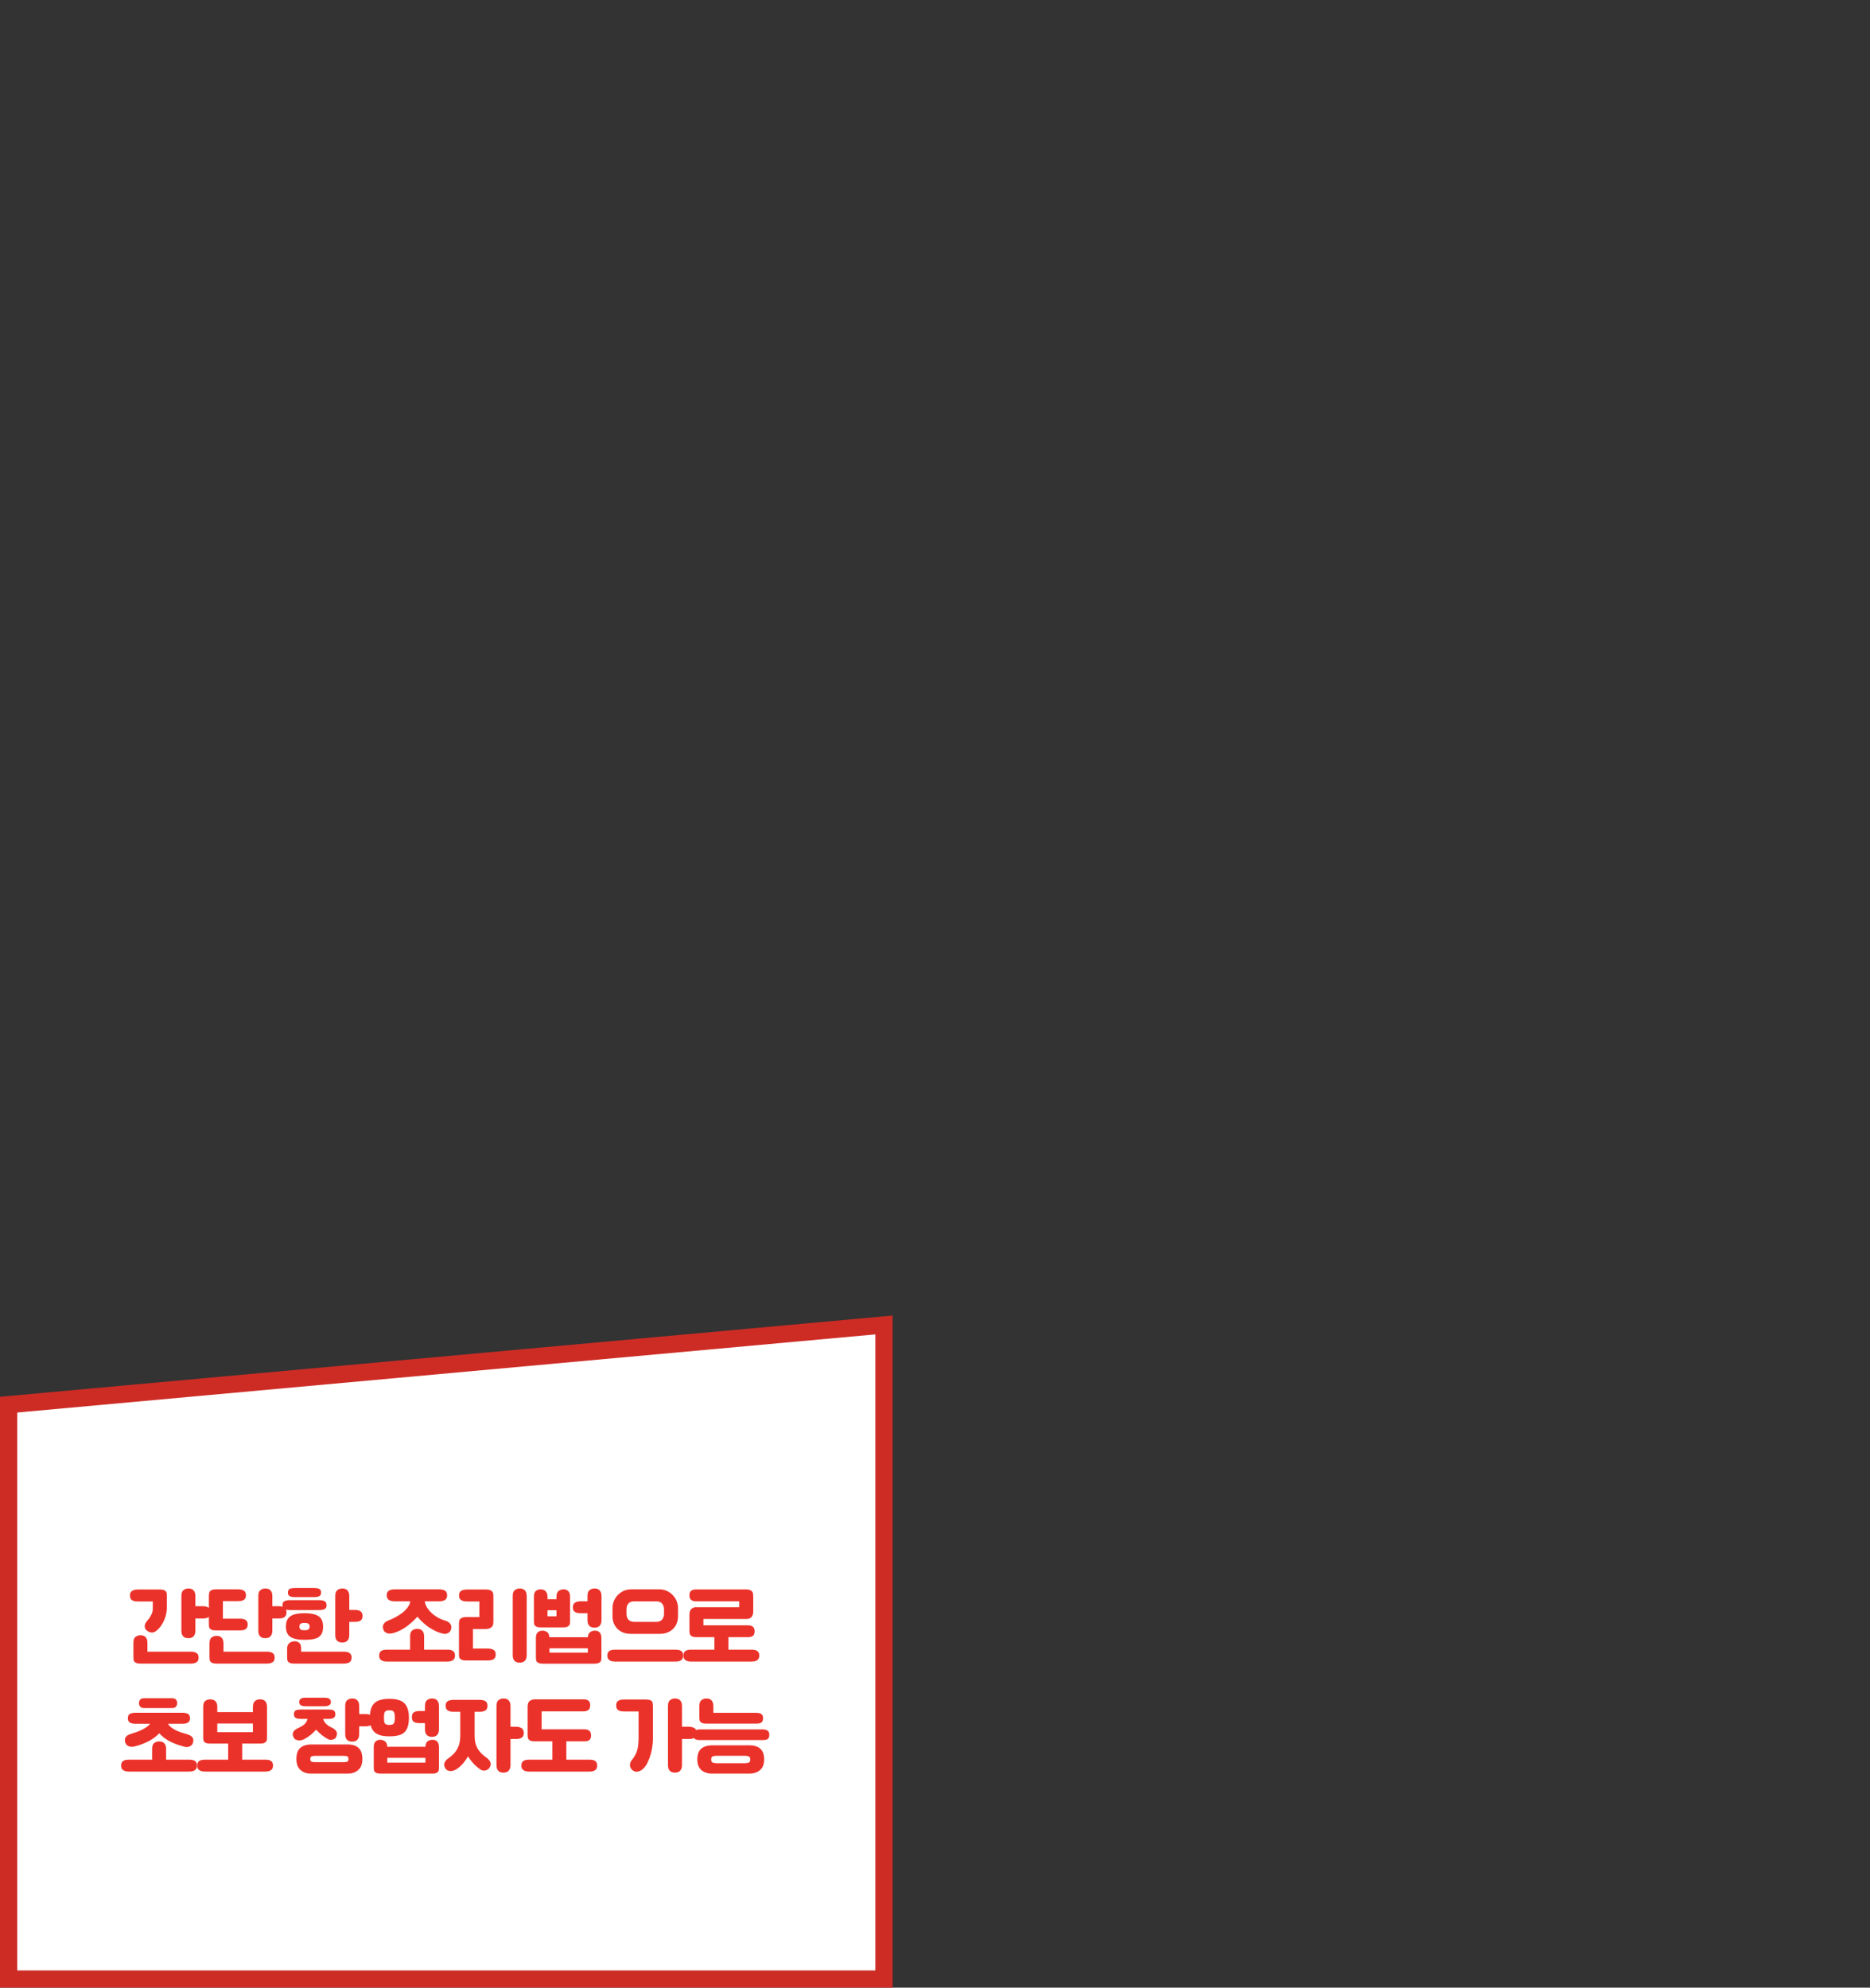 <svg width="714" height="759" viewBox="0 0 714 759" fill="none" xmlns="http://www.w3.org/2000/svg">
<rect x="0" y="0" width="714" height="759" fill="#333333" stroke="none"/>
<path d="M3.283 755.716V536.358L337.514 505.929V755.716H3.283Z" fill="white"/>
<path d="M334.231 509.525V752.431H6.566V539.379L334.231 509.542M340.797 502.349L0 533.369V759H340.797V502.333V502.349Z" fill="#CD2C25"/>
<path d="M56.292 630.693H72.826C73.442 630.693 73.948 630.759 74.344 630.891C74.74 631.023 75.047 631.188 75.267 631.386C75.487 631.606 75.63 631.848 75.697 632.112C75.784 632.398 75.829 632.673 75.829 632.937C75.829 633.267 75.784 633.564 75.697 633.828C75.63 634.114 75.487 634.356 75.267 634.554C75.047 634.774 74.74 634.939 74.344 635.049C73.948 635.181 73.442 635.247 72.826 635.247H53.62C53.003 635.247 52.52 635.181 52.167 635.049C51.816 634.939 51.541 634.774 51.343 634.554C51.166 634.356 51.056 634.114 51.013 633.828C50.968 633.564 50.947 633.267 50.947 632.937V627.294C50.947 626.194 51.211 625.446 51.739 625.05C52.288 624.632 52.915 624.423 53.62 624.423C53.971 624.423 54.301 624.467 54.609 624.555C54.94 624.643 55.225 624.797 55.468 625.017C55.709 625.237 55.907 625.534 56.062 625.908C56.215 626.282 56.292 626.744 56.292 627.294V630.693ZM52.63 611.52C52.014 611.52 51.508 611.465 51.111 611.355C50.715 611.223 50.407 611.058 50.188 610.86C49.968 610.64 49.813 610.398 49.725 610.134C49.66 609.848 49.627 609.54 49.627 609.21C49.627 608.946 49.66 608.682 49.725 608.418C49.813 608.132 49.968 607.89 50.188 607.692C50.407 607.472 50.715 607.296 51.111 607.164C51.508 607.032 52.014 606.966 52.63 606.966H61.176C61.77 606.966 62.233 607.032 62.562 607.164C62.892 607.274 63.145 607.439 63.322 607.659C63.498 607.857 63.608 608.11 63.651 608.418C63.696 608.726 63.718 609.078 63.718 609.474V613.665C63.718 614.325 63.651 615.062 63.52 615.876C63.388 616.668 63.157 617.482 62.827 618.318C62.496 619.154 62.056 619.979 61.507 620.793C60.956 621.585 60.275 622.289 59.461 622.905C59.153 623.125 58.844 623.268 58.536 623.334C58.228 623.4 57.931 623.411 57.645 623.367C57.359 623.323 57.084 623.235 56.821 623.103C56.556 622.971 56.325 622.828 56.127 622.674C55.621 622.322 55.336 621.827 55.27 621.189C55.225 620.529 55.423 619.913 55.864 619.341C56.237 618.879 56.578 618.45 56.886 618.054C57.194 617.636 57.447 617.229 57.645 616.833C57.865 616.437 58.031 616.03 58.141 615.612C58.273 615.194 58.339 614.732 58.339 614.226V611.52H52.63ZM69.261 609.441C69.261 608.341 69.525 607.593 70.053 607.197C70.603 606.779 71.231 606.57 71.934 606.57C72.287 606.57 72.617 606.614 72.924 606.702C73.254 606.79 73.54 606.944 73.782 607.164C74.025 607.384 74.222 607.681 74.376 608.055C74.531 608.429 74.608 608.891 74.608 609.441V613.335H77.445C78.061 613.335 78.567 613.412 78.963 613.566C79.359 613.698 79.668 613.874 79.888 614.094C80.108 614.314 80.251 614.567 80.317 614.853C80.404 615.117 80.448 615.381 80.448 615.645C80.448 615.975 80.404 616.283 80.317 616.569C80.251 616.855 80.108 617.108 79.888 617.328C79.668 617.526 79.359 617.691 78.963 617.823C78.567 617.955 78.061 618.021 77.445 618.021H74.608V622.641C74.608 623.213 74.531 623.686 74.376 624.06C74.222 624.434 74.025 624.731 73.782 624.951C73.54 625.171 73.254 625.325 72.924 625.413C72.617 625.501 72.287 625.545 71.934 625.545C71.582 625.545 71.242 625.501 70.912 625.413C70.603 625.325 70.317 625.171 70.053 624.951C69.811 624.731 69.614 624.434 69.46 624.06C69.328 623.686 69.261 623.213 69.261 622.641V609.441Z" fill="#EB322A"/>
<path d="M85.108 618.087H91.576C92.192 618.087 92.698 618.153 93.094 618.285C93.49 618.395 93.798 618.56 94.018 618.78C94.238 618.978 94.381 619.209 94.447 619.473C94.535 619.737 94.579 620.001 94.579 620.265C94.579 620.595 94.535 620.903 94.447 621.189C94.381 621.453 94.238 621.695 94.018 621.915C93.798 622.113 93.49 622.278 93.094 622.41C92.698 622.52 92.192 622.575 91.576 622.575H82.435C81.819 622.575 81.335 622.52 80.983 622.41C80.631 622.278 80.356 622.113 80.158 621.915C79.982 621.695 79.872 621.453 79.828 621.189C79.784 620.903 79.762 620.595 79.762 620.265V609.606C79.762 609.188 79.784 608.814 79.828 608.484C79.872 608.132 79.982 607.846 80.158 607.626C80.356 607.384 80.631 607.208 80.983 607.098C81.335 606.966 81.819 606.9 82.435 606.9H90.916C91.532 606.9 92.038 606.966 92.434 607.098C92.83 607.208 93.138 607.373 93.358 607.593C93.578 607.791 93.721 608.033 93.787 608.319C93.875 608.583 93.919 608.88 93.919 609.21C93.919 609.474 93.875 609.738 93.787 610.002C93.721 610.266 93.578 610.508 93.358 610.728C93.138 610.926 92.83 611.091 92.434 611.223C92.038 611.333 91.532 611.388 90.916 611.388H85.108V618.087ZM85.339 630.693H101.872C102.488 630.693 102.994 630.759 103.39 630.891C103.786 631.023 104.094 631.188 104.314 631.386C104.534 631.606 104.677 631.848 104.743 632.112C104.831 632.398 104.875 632.673 104.875 632.937C104.875 633.267 104.831 633.564 104.743 633.828C104.677 634.114 104.534 634.356 104.314 634.554C104.094 634.774 103.786 634.939 103.39 635.049C102.994 635.181 102.488 635.247 101.872 635.247H82.666C82.05 635.247 81.566 635.181 81.214 635.049C80.862 634.939 80.587 634.774 80.389 634.554C80.213 634.356 80.103 634.114 80.059 633.828C80.015 633.564 79.993 633.267 79.993 632.937V627.525C79.993 626.425 80.257 625.677 80.785 625.281C81.335 624.863 81.962 624.654 82.666 624.654C83.018 624.654 83.348 624.698 83.656 624.786C83.986 624.874 84.272 625.028 84.514 625.248C84.756 625.468 84.954 625.765 85.108 626.139C85.262 626.513 85.339 626.975 85.339 627.525V630.693ZM98.638 609.441C98.638 608.341 98.902 607.593 99.43 607.197C99.98 606.779 100.607 606.57 101.311 606.57C101.663 606.57 101.993 606.614 102.301 606.702C102.631 606.79 102.917 606.944 103.159 607.164C103.401 607.384 103.599 607.681 103.753 608.055C103.907 608.429 103.984 608.891 103.984 609.441V613.335H106.393C107.009 613.335 107.515 613.412 107.911 613.566C108.307 613.698 108.615 613.874 108.835 614.094C109.055 614.314 109.198 614.567 109.264 614.853C109.352 615.117 109.396 615.381 109.396 615.645C109.396 615.975 109.352 616.283 109.264 616.569C109.198 616.855 109.055 617.108 108.835 617.328C108.615 617.526 108.307 617.691 107.911 617.823C107.515 617.955 107.009 618.021 106.393 618.021H103.984V622.641C103.984 623.213 103.907 623.686 103.753 624.06C103.599 624.434 103.401 624.731 103.159 624.951C102.917 625.171 102.631 625.325 102.301 625.413C101.993 625.501 101.663 625.545 101.311 625.545C100.959 625.545 100.618 625.501 100.288 625.413C99.98 625.325 99.694 625.171 99.43 624.951C99.188 624.731 98.99 624.434 98.836 624.06C98.704 623.686 98.638 623.213 98.638 622.641V609.441Z" fill="#EB322A"/>
<path d="M114.979 630.693H131.248C131.864 630.693 132.37 630.759 132.766 630.891C133.162 631.023 133.47 631.188 133.69 631.386C133.91 631.606 134.053 631.848 134.119 632.112C134.207 632.398 134.251 632.673 134.251 632.937C134.251 633.267 134.207 633.564 134.119 633.828C134.053 634.114 133.91 634.356 133.69 634.554C133.47 634.774 133.162 634.939 132.766 635.049C132.37 635.181 131.864 635.247 131.248 635.247H112.306C111.69 635.247 111.206 635.181 110.854 635.049C110.502 634.939 110.227 634.774 110.029 634.554C109.853 634.356 109.743 634.114 109.699 633.828C109.655 633.564 109.633 633.267 109.633 632.937V629.538C109.633 628.988 109.721 628.537 109.897 628.185C110.073 627.811 110.304 627.525 110.59 627.327C110.876 627.107 111.184 626.953 111.514 626.865C111.866 626.777 112.207 626.733 112.537 626.733C113.197 626.733 113.769 626.931 114.253 627.327C114.737 627.701 114.979 628.438 114.979 629.538V630.693ZM128.014 609.441C128.014 608.341 128.278 607.593 128.806 607.197C129.356 606.779 129.983 606.57 130.687 606.57C131.039 606.57 131.369 606.614 131.677 606.702C132.007 606.79 132.293 606.944 132.535 607.164C132.777 607.384 132.975 607.681 133.129 608.055C133.283 608.429 133.36 608.891 133.36 609.441V614.754H135.439C136.055 614.754 136.561 614.82 136.957 614.952C137.353 615.084 137.661 615.26 137.881 615.48C138.101 615.678 138.244 615.92 138.31 616.206C138.398 616.47 138.442 616.734 138.442 616.998C138.442 617.328 138.398 617.636 138.31 617.922C138.244 618.186 138.101 618.428 137.881 618.648C137.661 618.846 137.353 619.011 136.957 619.143C136.561 619.253 136.055 619.308 135.439 619.308H133.36V624.291C133.36 624.863 133.283 625.336 133.129 625.71C132.975 626.084 132.777 626.381 132.535 626.601C132.293 626.821 132.007 626.975 131.677 627.063C131.369 627.151 131.039 627.195 130.687 627.195C130.335 627.195 129.994 627.151 129.664 627.063C129.356 626.975 129.07 626.821 128.806 626.601C128.564 626.381 128.366 626.084 128.212 625.71C128.08 625.336 128.014 624.863 128.014 624.291V609.441ZM109.171 621.123C109.171 619.253 109.743 617.933 110.887 617.163C112.031 616.393 113.824 616.008 116.266 616.008C118.708 616.008 120.501 616.393 121.645 617.163C122.789 617.933 123.361 619.253 123.361 621.123C123.361 622.113 123.218 622.938 122.932 623.598C122.646 624.258 122.217 624.775 121.645 625.149C121.073 625.523 120.336 625.787 119.434 625.941C118.532 626.095 117.476 626.172 116.266 626.172C113.824 626.172 112.031 625.798 110.887 625.05C109.743 624.28 109.171 622.971 109.171 621.123ZM107.851 613.005C107.851 612.675 107.884 612.389 107.95 612.147C108.038 611.905 108.192 611.707 108.412 611.553C108.632 611.377 108.94 611.245 109.336 611.157C109.732 611.069 110.238 611.025 110.854 611.025H121.678C122.294 611.025 122.8 611.069 123.196 611.157C123.592 611.245 123.9 611.377 124.12 611.553C124.34 611.707 124.483 611.905 124.549 612.147C124.637 612.389 124.681 612.675 124.681 613.005C124.681 613.269 124.637 613.522 124.549 613.764C124.483 613.984 124.34 614.171 124.12 614.325C123.9 614.479 123.592 614.6 123.196 614.688C122.8 614.776 122.294 614.82 121.678 614.82H110.854C110.238 614.82 109.732 614.776 109.336 614.688C108.94 614.6 108.632 614.479 108.412 614.325C108.192 614.171 108.038 613.984 107.95 613.764C107.884 613.522 107.851 613.269 107.851 613.005ZM109.93 608.154C109.93 607.516 110.117 607.065 110.491 606.801C110.887 606.515 111.701 606.372 112.933 606.372H119.599C120.831 606.372 121.634 606.515 122.008 606.801C122.404 607.065 122.602 607.516 122.602 608.154C122.602 608.704 122.404 609.133 122.008 609.441C121.634 609.727 120.831 609.87 119.599 609.87H112.933C111.701 609.87 110.887 609.727 110.491 609.441C110.117 609.133 109.93 608.704 109.93 608.154ZM114.319 621.123C114.319 621.563 114.44 621.904 114.682 622.146C114.924 622.388 115.452 622.509 116.266 622.509C117.102 622.509 117.63 622.388 117.85 622.146C118.092 621.904 118.213 621.563 118.213 621.123C118.213 620.683 118.092 620.342 117.85 620.1C117.63 619.858 117.102 619.737 116.266 619.737C115.452 619.737 114.924 619.858 114.682 620.1C114.44 620.342 114.319 620.683 114.319 621.123Z" fill="#EB322A"/>
<path d="M169.198 623.829C168.208 623.609 167.251 623.279 166.327 622.839C165.403 622.399 164.512 621.893 163.654 621.321C162.818 620.727 162.037 620.089 161.311 619.407C160.585 618.725 159.936 618.032 159.364 617.328C158.77 618.01 158.11 618.681 157.384 619.341C156.658 620.001 155.899 620.617 155.107 621.189C154.315 621.739 153.501 622.223 152.665 622.641C151.829 623.059 151.004 623.378 150.19 623.598C149.882 623.686 149.541 623.752 149.167 623.796C148.815 623.818 148.463 623.796 148.111 623.73C147.737 623.642 147.385 623.477 147.055 623.235C146.725 622.993 146.483 622.619 146.329 622.113C146.087 621.321 146.153 620.65 146.527 620.1C146.901 619.528 147.495 619.088 148.309 618.78C149.233 618.428 150.157 617.999 151.081 617.493C152.027 616.987 152.896 616.426 153.688 615.81C154.48 615.172 155.14 614.49 155.668 613.764C156.218 613.016 156.548 612.246 156.658 611.454H150.685C150.069 611.454 149.563 611.388 149.167 611.256C148.771 611.124 148.463 610.959 148.243 610.761C148.023 610.541 147.869 610.299 147.781 610.035C147.715 609.749 147.682 609.474 147.682 609.21C147.682 608.88 147.715 608.583 147.781 608.319C147.869 608.033 148.023 607.791 148.243 607.593C148.463 607.373 148.771 607.208 149.167 607.098C149.563 606.966 150.069 606.9 150.685 606.9H167.713C168.329 606.9 168.835 606.966 169.231 607.098C169.627 607.208 169.935 607.373 170.155 607.593C170.375 607.791 170.518 608.033 170.584 608.319C170.672 608.583 170.716 608.88 170.716 609.21C170.716 609.474 170.672 609.749 170.584 610.035C170.518 610.299 170.375 610.541 170.155 610.761C169.935 610.959 169.627 611.124 169.231 611.256C168.835 611.388 168.329 611.454 167.713 611.454H162.202C162.29 612.246 162.565 613.027 163.027 613.797C163.511 614.567 164.105 615.282 164.809 615.942C165.513 616.602 166.316 617.185 167.218 617.691C168.12 618.197 169.044 618.582 169.99 618.846C170.826 619.088 171.453 619.473 171.871 620.001C172.311 620.529 172.443 621.2 172.267 622.014C172.069 622.872 171.563 623.444 170.749 623.73C170.507 623.818 170.254 623.873 169.99 623.895C169.726 623.917 169.462 623.895 169.198 623.829ZM144.778 632.244C144.778 631.914 144.811 631.606 144.877 631.32C144.965 631.056 145.119 630.814 145.339 630.594C145.559 630.396 145.867 630.231 146.263 630.099C146.659 629.989 147.165 629.934 147.781 629.934H156.592V624.852C156.592 623.752 156.856 623.004 157.384 622.608C157.934 622.19 158.561 621.981 159.265 621.981C159.617 621.981 159.947 622.025 160.255 622.113C160.585 622.201 160.871 622.355 161.113 622.575C161.355 622.795 161.553 623.092 161.707 623.466C161.861 623.84 161.938 624.302 161.938 624.852V629.934H170.716C171.332 629.934 171.838 629.989 172.234 630.099C172.63 630.231 172.938 630.396 173.158 630.594C173.378 630.814 173.521 631.056 173.587 631.32C173.675 631.606 173.719 631.914 173.719 632.244C173.719 632.508 173.675 632.772 173.587 633.036C173.521 633.322 173.378 633.564 173.158 633.762C172.938 633.982 172.63 634.158 172.234 634.29C171.838 634.422 171.332 634.488 170.716 634.488H147.781C147.165 634.488 146.659 634.422 146.263 634.29C145.867 634.158 145.559 633.982 145.339 633.762C145.119 633.564 144.965 633.322 144.877 633.036C144.811 632.772 144.778 632.508 144.778 632.244Z" fill="#EB322A"/>
<path d="M195.77 609.441C195.77 608.341 196.034 607.593 196.562 607.197C197.112 606.779 197.739 606.57 198.443 606.57C198.795 606.57 199.125 606.614 199.433 606.702C199.763 606.79 200.049 606.944 200.291 607.164C200.533 607.384 200.731 607.681 200.885 608.055C201.039 608.429 201.116 608.891 201.116 609.441V631.98C201.116 632.552 201.039 633.025 200.885 633.399C200.731 633.773 200.533 634.07 200.291 634.29C200.049 634.51 199.763 634.664 199.433 634.752C199.125 634.84 198.795 634.884 198.443 634.884C198.091 634.884 197.75 634.84 197.42 634.752C197.112 634.664 196.826 634.51 196.562 634.29C196.32 634.07 196.122 633.773 195.968 633.399C195.836 633.025 195.77 632.552 195.77 631.98V609.441ZM180.59 629.505H186.266C186.882 629.505 187.388 629.571 187.784 629.703C188.18 629.835 188.488 630 188.708 630.198C188.928 630.418 189.071 630.66 189.137 630.924C189.225 631.21 189.269 631.485 189.269 631.749C189.269 632.079 189.225 632.376 189.137 632.64C189.071 632.926 188.928 633.168 188.708 633.366C188.488 633.586 188.18 633.751 187.784 633.861C187.388 633.993 186.882 634.059 186.266 634.059H177.917C177.301 634.059 176.817 633.993 176.465 633.861C176.113 633.751 175.838 633.586 175.64 633.366C175.464 633.168 175.354 632.926 175.31 632.64C175.266 632.376 175.244 632.079 175.244 631.749V620.034C175.244 619.704 175.266 619.396 175.31 619.11C175.354 618.802 175.464 618.527 175.64 618.285C175.838 618.043 176.113 617.856 176.465 617.724C176.817 617.57 177.301 617.493 177.917 617.493H183.032V611.52H178.28C177.664 611.52 177.158 611.454 176.762 611.322C176.366 611.19 176.058 611.025 175.838 610.827C175.618 610.607 175.464 610.365 175.376 610.101C175.31 609.815 175.277 609.54 175.277 609.276C175.277 608.946 175.31 608.649 175.376 608.385C175.464 608.099 175.618 607.857 175.838 607.659C176.058 607.439 176.366 607.274 176.762 607.164C177.158 607.032 177.664 606.966 178.28 606.966H185.705C186.321 606.966 186.805 607.043 187.157 607.197C187.509 607.329 187.773 607.516 187.949 607.758C188.147 608 188.268 608.275 188.312 608.583C188.356 608.869 188.378 609.177 188.378 609.507V619.44C188.378 620.364 188.103 621.035 187.553 621.453C187.025 621.849 186.288 622.047 185.342 622.047H180.59V629.505Z" fill="#EB322A"/>
<path d="M207.128 622.674C207.766 622.674 208.349 622.85 208.877 623.202C209.405 623.554 209.702 624.214 209.768 625.182H224.453C224.519 624.236 224.816 623.587 225.344 623.235C225.872 622.861 226.466 622.674 227.126 622.674C227.478 622.674 227.797 622.718 228.083 622.806C228.391 622.894 228.655 623.048 228.875 623.268C229.117 623.488 229.304 623.785 229.436 624.159C229.568 624.533 229.634 624.995 229.634 625.545V632.97C229.634 633.3 229.612 633.597 229.568 633.861C229.524 634.147 229.403 634.389 229.205 634.587C229.029 634.807 228.765 634.972 228.413 635.082C228.061 635.214 227.577 635.28 226.961 635.28H207.293C206.677 635.28 206.193 635.214 205.841 635.082C205.489 634.972 205.214 634.807 205.016 634.587C204.84 634.389 204.73 634.147 204.686 633.861C204.642 633.597 204.62 633.3 204.62 632.97V625.545C204.62 624.445 204.862 623.697 205.346 623.301C205.83 622.883 206.424 622.674 207.128 622.674ZM209.042 610.662H212.474V609.771C212.474 608.671 212.738 607.923 213.266 607.527C213.816 607.109 214.443 606.9 215.147 606.9C215.499 606.9 215.818 606.944 216.104 607.032C216.412 607.12 216.676 607.274 216.896 607.494C217.138 607.714 217.325 608.011 217.457 608.385C217.589 608.759 217.655 609.221 217.655 609.771V619.11C217.655 619.44 217.633 619.748 217.589 620.034C217.545 620.298 217.424 620.54 217.226 620.76C217.05 620.958 216.786 621.123 216.434 621.255C216.082 621.365 215.598 621.42 214.982 621.42H206.534C205.918 621.42 205.434 621.365 205.082 621.255C204.73 621.123 204.455 620.958 204.257 620.76C204.081 620.54 203.971 620.298 203.927 620.034C203.883 619.748 203.861 619.44 203.861 619.11V609.771C203.861 608.671 204.103 607.923 204.587 607.527C205.071 607.109 205.665 606.9 206.369 606.9C206.721 606.9 207.051 606.944 207.359 607.032C207.689 607.12 207.975 607.274 208.217 607.494C208.459 607.714 208.657 608.011 208.811 608.385C208.965 608.759 209.042 609.221 209.042 609.771V610.662ZM224.321 616.008H221.747C221.131 616.008 220.625 615.953 220.229 615.843C219.833 615.711 219.525 615.546 219.305 615.348C219.085 615.128 218.931 614.886 218.843 614.622C218.777 614.336 218.744 614.028 218.744 613.698C218.744 613.434 218.777 613.17 218.843 612.906C218.931 612.62 219.085 612.378 219.305 612.18C219.525 611.96 219.833 611.784 220.229 611.652C220.625 611.52 221.131 611.454 221.747 611.454H224.321V609.441C224.321 608.341 224.585 607.593 225.113 607.197C225.663 606.779 226.29 606.57 226.994 606.57C227.346 606.57 227.676 606.614 227.984 606.702C228.314 606.79 228.6 606.944 228.842 607.164C229.084 607.384 229.282 607.681 229.436 608.055C229.59 608.429 229.667 608.891 229.667 609.441V618.615C229.667 619.187 229.59 619.66 229.436 620.034C229.282 620.408 229.084 620.705 228.842 620.925C228.6 621.145 228.314 621.299 227.984 621.387C227.676 621.475 227.346 621.519 226.994 621.519C226.642 621.519 226.301 621.475 225.971 621.387C225.663 621.299 225.377 621.145 225.113 620.925C224.871 620.705 224.673 620.408 224.519 620.034C224.387 619.66 224.321 619.187 224.321 618.615V616.008ZM224.453 631.056V629.406H209.801V631.056H224.453ZM212.474 614.886H209.042V617.196H212.474V614.886Z" fill="#EB322A"/>
<path d="M231.918 632.244C231.918 631.914 231.951 631.606 232.017 631.32C232.105 631.056 232.259 630.814 232.479 630.594C232.699 630.396 233.007 630.231 233.403 630.099C233.799 629.989 234.305 629.934 234.921 629.934H257.856C258.472 629.934 258.978 629.989 259.374 630.099C259.77 630.231 260.078 630.396 260.298 630.594C260.518 630.814 260.661 631.056 260.727 631.32C260.815 631.606 260.859 631.914 260.859 632.244C260.859 632.508 260.815 632.772 260.727 633.036C260.661 633.322 260.518 633.564 260.298 633.762C260.078 633.982 259.77 634.158 259.374 634.29C258.978 634.422 258.472 634.488 257.856 634.488H234.921C234.305 634.488 233.799 634.422 233.403 634.29C233.007 634.158 232.699 633.982 232.479 633.762C232.259 633.564 232.105 633.322 232.017 633.036C231.951 632.772 231.918 632.508 231.918 632.244ZM233.865 614.061C233.865 613.181 234.03 612.312 234.36 611.454C234.69 610.596 235.163 609.837 235.779 609.177C236.417 608.495 237.165 607.945 238.023 607.527C238.903 607.109 239.893 606.9 240.993 606.9H251.751C252.829 606.9 253.808 607.109 254.688 607.527C255.568 607.945 256.316 608.495 256.932 609.177C257.57 609.837 258.054 610.596 258.384 611.454C258.714 612.312 258.879 613.181 258.879 614.061V617.13C258.879 618.032 258.736 618.89 258.45 619.704C258.164 620.496 257.724 621.211 257.13 621.849C256.558 622.465 255.832 622.96 254.952 623.334C254.094 623.708 253.082 623.895 251.916 623.895H240.861C239.695 623.895 238.672 623.708 237.792 623.334C236.934 622.96 236.208 622.465 235.614 621.849C235.042 621.211 234.602 620.496 234.294 619.704C234.008 618.89 233.865 618.032 233.865 617.13V614.061ZM239.211 616.305C239.211 617.119 239.431 617.812 239.871 618.384C240.333 618.956 241.037 619.264 241.983 619.308H250.761C251.707 619.264 252.4 618.956 252.84 618.384C253.302 617.812 253.533 617.119 253.533 616.305V614.49C253.533 613.654 253.302 612.95 252.84 612.378C252.4 611.784 251.674 611.487 250.662 611.487H242.082C241.07 611.487 240.333 611.784 239.871 612.378C239.431 612.95 239.211 613.654 239.211 614.49V616.305Z" fill="#EB322A"/>
<path d="M278.124 625.149V629.934H286.902C287.518 629.934 288.024 629.989 288.42 630.099C288.816 630.231 289.124 630.396 289.344 630.594C289.564 630.814 289.707 631.056 289.773 631.32C289.861 631.606 289.905 631.914 289.905 632.244C289.905 632.508 289.861 632.772 289.773 633.036C289.707 633.322 289.564 633.564 289.344 633.762C289.124 633.982 288.816 634.158 288.42 634.29C288.024 634.422 287.518 634.488 286.902 634.488H263.967C263.351 634.488 262.845 634.422 262.449 634.29C262.053 634.158 261.745 633.982 261.525 633.762C261.305 633.564 261.151 633.322 261.063 633.036C260.997 632.772 260.964 632.508 260.964 632.244C260.964 631.914 260.997 631.606 261.063 631.32C261.151 631.056 261.305 630.814 261.525 630.594C261.745 630.396 262.053 630.231 262.449 630.099C262.845 629.989 263.351 629.934 263.967 629.934H272.778V625.149H265.914C265.298 625.149 264.814 625.083 264.462 624.951C264.11 624.819 263.835 624.643 263.637 624.423C263.461 624.181 263.351 623.917 263.307 623.631C263.263 623.323 263.241 623.004 263.241 622.674V616.569C263.241 616.019 263.307 615.568 263.439 615.216C263.593 614.842 263.791 614.545 264.033 614.325C264.297 614.105 264.583 613.951 264.891 613.863C265.221 613.775 265.562 613.731 265.914 613.731H282.249V611.454H265.749C265.199 611.454 264.759 611.388 264.429 611.256C264.099 611.102 263.846 610.915 263.67 610.695C263.494 610.453 263.373 610.211 263.307 609.969C263.263 609.705 263.241 609.452 263.241 609.21C263.241 608.924 263.263 608.649 263.307 608.385C263.373 608.121 263.494 607.879 263.67 607.659C263.846 607.439 264.099 607.263 264.429 607.131C264.759 606.999 265.199 606.933 265.749 606.933H284.922C285.538 606.933 286.022 607.01 286.374 607.164C286.726 607.296 286.99 607.483 287.166 607.725C287.364 607.967 287.485 608.242 287.529 608.55C287.573 608.858 287.595 609.177 287.595 609.507V615.447C287.595 616.261 287.375 616.932 286.935 617.46C286.517 617.966 285.879 618.219 285.021 618.219H268.587V620.628H285.615C286.165 620.628 286.605 620.705 286.935 620.859C287.265 620.991 287.518 621.178 287.694 621.42C287.87 621.64 287.98 621.882 288.024 622.146C288.09 622.41 288.123 622.652 288.123 622.872C288.123 623.158 288.09 623.444 288.024 623.73C287.98 623.994 287.87 624.236 287.694 624.456C287.518 624.654 287.265 624.819 286.935 624.951C286.605 625.083 286.165 625.149 285.615 625.149H278.124Z" fill="#EB322A"/>
<path d="M48.838 656.16C48.838 655.83 48.871 655.533 48.937 655.269C49.025 655.005 49.179 654.785 49.399 654.609C49.619 654.411 49.927 654.268 50.323 654.18C50.719 654.07 51.225 654.015 51.841 654.015H69.529C70.145 654.015 70.651 654.07 71.047 654.18C71.443 654.268 71.751 654.411 71.971 654.609C72.191 654.785 72.334 655.005 72.4 655.269C72.488 655.533 72.532 655.83 72.532 656.16C72.532 656.424 72.488 656.688 72.4 656.952C72.334 657.194 72.191 657.414 71.971 657.612C71.751 657.81 71.443 657.964 71.047 658.074C70.651 658.184 70.145 658.239 69.529 658.239H64.15C64.436 658.745 64.832 659.196 65.338 659.592C65.866 659.988 66.449 660.351 67.087 660.681C67.725 660.989 68.418 661.275 69.166 661.539C69.914 661.781 70.684 662.012 71.476 662.232C72.312 662.474 72.939 662.837 73.357 663.321C73.797 663.783 73.929 664.421 73.753 665.235C73.555 666.093 73.049 666.665 72.235 666.951C71.993 667.039 71.74 667.094 71.476 667.116C71.212 667.138 70.948 667.116 70.684 667.05C68.704 666.588 66.856 665.939 65.14 665.103C63.424 664.245 61.983 663.167 60.817 661.869C60.223 662.485 59.563 663.057 58.837 663.585C58.133 664.091 57.385 664.553 56.593 664.971C55.801 665.367 54.987 665.719 54.151 666.027C53.315 666.335 52.49 666.599 51.676 666.819C51.368 666.907 51.027 666.973 50.653 667.017C50.301 667.039 49.949 667.017 49.597 666.951C49.223 666.863 48.871 666.698 48.541 666.456C48.211 666.214 47.969 665.84 47.815 665.334C47.573 664.542 47.628 663.882 47.98 663.354C48.354 662.804 48.959 662.408 49.795 662.166C50.543 661.946 51.28 661.704 52.006 661.44C52.754 661.176 53.458 660.879 54.118 660.549C54.8 660.219 55.416 659.867 55.966 659.493C56.516 659.097 56.978 658.679 57.352 658.239H51.841C51.225 658.239 50.719 658.184 50.323 658.074C49.927 657.964 49.619 657.81 49.399 657.612C49.179 657.414 49.025 657.194 48.937 656.952C48.871 656.688 48.838 656.424 48.838 656.16ZM46.264 674.244C46.264 673.914 46.297 673.606 46.363 673.32C46.451 673.056 46.605 672.814 46.825 672.594C47.045 672.396 47.353 672.231 47.749 672.099C48.145 671.989 48.651 671.934 49.267 671.934H58.078V667.842C58.078 666.742 58.342 665.994 58.87 665.598C59.42 665.18 60.047 664.971 60.751 664.971C61.103 664.971 61.433 665.015 61.741 665.103C62.071 665.191 62.357 665.345 62.599 665.565C62.841 665.785 63.039 666.082 63.193 666.456C63.347 666.83 63.424 667.292 63.424 667.842V671.934H72.202C72.818 671.934 73.324 671.989 73.72 672.099C74.116 672.231 74.424 672.396 74.644 672.594C74.864 672.814 75.007 673.056 75.073 673.32C75.161 673.606 75.205 673.914 75.205 674.244C75.205 674.508 75.161 674.772 75.073 675.036C75.007 675.322 74.864 675.564 74.644 675.762C74.424 675.982 74.116 676.158 73.72 676.29C73.324 676.422 72.818 676.488 72.202 676.488H49.267C48.651 676.488 48.145 676.422 47.749 676.29C47.353 676.158 47.045 675.982 46.825 675.762C46.605 675.564 46.451 675.322 46.363 675.036C46.297 674.772 46.264 674.508 46.264 674.244ZM53.062 650.385C53.062 649.857 53.205 649.406 53.491 649.032C53.777 648.658 54.305 648.471 55.075 648.471H65.635C66.405 648.471 66.933 648.658 67.219 649.032C67.505 649.406 67.648 649.857 67.648 650.385C67.648 650.825 67.505 651.243 67.219 651.639C66.933 652.035 66.405 652.233 65.635 652.233H55.075C54.305 652.233 53.777 652.035 53.491 651.639C53.205 651.243 53.062 650.825 53.062 650.385Z" fill="#EB322A"/>
<path d="M75.31 674.244C75.31 673.914 75.343 673.606 75.409 673.32C75.497 673.056 75.651 672.814 75.871 672.594C76.091 672.396 76.399 672.231 76.795 672.099C77.191 671.989 77.697 671.934 78.313 671.934H87.124V665.796H80.26C79.644 665.796 79.16 665.741 78.808 665.631C78.456 665.499 78.181 665.334 77.983 665.136C77.807 664.916 77.697 664.674 77.653 664.41C77.609 664.124 77.587 663.816 77.587 663.486V651.771C77.587 650.671 77.84 649.923 78.346 649.527C78.874 649.109 79.49 648.9 80.194 648.9C80.546 648.9 80.887 648.944 81.217 649.032C81.547 649.12 81.844 649.274 82.108 649.494C82.372 649.714 82.581 650.011 82.735 650.385C82.889 650.759 82.966 651.221 82.966 651.771V653.784H96.562V651.771C96.562 651.221 96.639 650.759 96.793 650.385C96.947 650.011 97.156 649.714 97.42 649.494C97.684 649.274 97.981 649.12 98.311 649.032C98.641 648.944 98.982 648.9 99.334 648.9C99.686 648.9 100.016 648.944 100.324 649.032C100.632 649.12 100.907 649.274 101.149 649.494C101.391 649.714 101.578 650.011 101.71 650.385C101.864 650.759 101.941 651.221 101.941 651.771V663.486C101.941 663.816 101.919 664.124 101.875 664.41C101.831 664.674 101.71 664.916 101.512 665.136C101.336 665.334 101.072 665.499 100.72 665.631C100.368 665.741 99.884 665.796 99.268 665.796H92.47V671.934H101.248C101.864 671.934 102.37 671.989 102.766 672.099C103.162 672.231 103.47 672.396 103.69 672.594C103.91 672.814 104.053 673.056 104.119 673.32C104.207 673.606 104.251 673.914 104.251 674.244C104.251 674.508 104.207 674.772 104.119 675.036C104.053 675.322 103.91 675.564 103.69 675.762C103.47 675.982 103.162 676.158 102.766 676.29C102.37 676.422 101.864 676.488 101.248 676.488H78.313C77.697 676.488 77.191 676.422 76.795 676.29C76.399 676.158 76.091 675.982 75.871 675.762C75.651 675.564 75.497 675.322 75.409 675.036C75.343 674.772 75.31 674.508 75.31 674.244ZM96.562 658.14H82.966V661.44H96.562V658.14Z" fill="#EB322A"/>
<path d="M118.804 677.28C117.77 677.258 116.89 677.093 116.164 676.785C115.438 676.477 114.855 676.07 114.415 675.564C113.975 675.08 113.656 674.508 113.458 673.848C113.26 673.188 113.161 672.473 113.161 671.703C113.161 670.933 113.249 670.218 113.425 669.558C113.601 668.876 113.898 668.282 114.316 667.776C114.756 667.27 115.339 666.874 116.065 666.588C116.813 666.302 117.748 666.148 118.87 666.126H132.664C133.786 666.126 134.71 666.269 135.436 666.555C136.184 666.841 136.767 667.237 137.185 667.743C137.625 668.249 137.933 668.843 138.109 669.525C138.285 670.207 138.373 670.933 138.373 671.703C138.373 672.473 138.274 673.188 138.076 673.848C137.878 674.508 137.548 675.08 137.086 675.564C136.646 676.07 136.063 676.477 135.337 676.785C134.633 677.093 133.764 677.258 132.73 677.28H118.804ZM112.237 654.609C112.237 653.971 112.413 653.509 112.765 653.223C113.117 652.937 113.832 652.794 114.91 652.794H125.371C126.449 652.794 127.164 652.937 127.516 653.223C127.868 653.509 128.044 653.971 128.044 654.609C128.044 655.159 127.868 655.588 127.516 655.896C127.164 656.204 126.449 656.358 125.371 656.358H123.391C123.523 656.842 123.71 657.26 123.952 657.612C124.194 657.942 124.469 658.239 124.777 658.503C125.085 658.767 125.415 659.009 125.767 659.229C126.141 659.427 126.526 659.625 126.922 659.823C127.692 660.219 128.209 660.681 128.473 661.209C128.759 661.715 128.748 662.342 128.44 663.09C128.264 663.486 128.022 663.783 127.714 663.981C127.428 664.157 127.087 664.278 126.691 664.344C126.449 664.366 126.185 664.355 125.899 664.311C125.635 664.267 125.382 664.179 125.14 664.047C124.502 663.717 123.787 663.244 122.995 662.628C122.203 661.99 121.433 661.275 120.685 660.483C120.069 661.209 119.376 661.88 118.606 662.496C117.858 663.112 117.055 663.64 116.197 664.08C115.889 664.234 115.559 664.355 115.207 664.443C114.877 664.531 114.536 664.575 114.184 664.575C113.81 664.553 113.436 664.476 113.062 664.344C112.688 664.212 112.38 663.926 112.138 663.486C111.742 662.76 111.665 662.111 111.907 661.539C112.149 660.945 112.655 660.461 113.425 660.087C113.975 659.823 114.47 659.57 114.91 659.328C115.372 659.086 115.768 658.822 116.098 658.536C116.428 658.25 116.703 657.942 116.923 657.612C117.143 657.26 117.308 656.842 117.418 656.358H114.91C113.832 656.358 113.117 656.204 112.765 655.896C112.413 655.588 112.237 655.159 112.237 654.609ZM131.806 651.441C131.806 650.341 132.07 649.593 132.598 649.197C133.148 648.779 133.775 648.57 134.479 648.57C134.831 648.57 135.161 648.614 135.469 648.702C135.799 648.79 136.085 648.944 136.327 649.164C136.569 649.384 136.767 649.681 136.921 650.055C137.075 650.429 137.152 650.891 137.152 651.441V654.51H139.561C140.177 654.51 140.683 654.587 141.079 654.741C141.475 654.873 141.783 655.049 142.003 655.269C142.223 655.489 142.366 655.742 142.432 656.028C142.52 656.292 142.564 656.556 142.564 656.82C142.564 657.15 142.52 657.458 142.432 657.744C142.366 658.03 142.223 658.283 142.003 658.503C141.783 658.701 141.475 658.866 141.079 658.998C140.683 659.13 140.177 659.196 139.561 659.196H137.152V662.133C137.152 662.705 137.075 663.178 136.921 663.552C136.767 663.926 136.569 664.223 136.327 664.443C136.085 664.663 135.799 664.817 135.469 664.905C135.161 664.993 134.831 665.037 134.479 665.037C134.127 665.037 133.786 664.993 133.456 664.905C133.148 664.817 132.862 664.663 132.598 664.443C132.356 664.223 132.158 663.926 132.004 663.552C131.872 663.178 131.806 662.705 131.806 662.133V651.441ZM114.25 649.923C114.25 649.461 114.404 649.076 114.712 648.768C115.042 648.438 115.724 648.273 116.758 648.273H123.82C124.854 648.273 125.525 648.438 125.833 648.768C126.163 649.076 126.328 649.461 126.328 649.923C126.328 650.121 126.295 650.319 126.229 650.517C126.163 650.715 126.031 650.891 125.833 651.045C125.657 651.177 125.404 651.298 125.074 651.408C124.766 651.496 124.348 651.54 123.82 651.54H116.758C116.23 651.54 115.801 651.496 115.471 651.408C115.163 651.298 114.91 651.177 114.712 651.045C114.536 650.891 114.415 650.715 114.349 650.517C114.283 650.319 114.25 650.121 114.25 649.923ZM131.245 672.891C131.883 672.891 132.345 672.814 132.631 672.66C132.917 672.528 133.06 672.209 133.06 671.703C133.06 671.175 132.917 670.845 132.631 670.713C132.345 670.559 131.883 670.482 131.245 670.482H120.289C119.651 670.482 119.189 670.559 118.903 670.713C118.617 670.845 118.474 671.175 118.474 671.703C118.474 672.209 118.617 672.528 118.903 672.66C119.189 672.814 119.651 672.891 120.289 672.891H131.245Z" fill="#EB322A"/>
<path d="M145.211 664.344C145.871 664.344 146.465 664.542 146.993 664.938C147.543 665.312 147.84 666.005 147.884 667.017H162.437C162.481 665.983 162.767 665.279 163.295 664.905C163.823 664.531 164.428 664.344 165.11 664.344C165.462 664.344 165.781 664.388 166.067 664.476C166.375 664.564 166.639 664.718 166.859 664.938C167.101 665.158 167.288 665.455 167.42 665.829C167.552 666.203 167.618 666.665 167.618 667.215V674.97C167.618 675.3 167.596 675.597 167.552 675.861C167.508 676.147 167.387 676.389 167.189 676.587C167.013 676.807 166.749 676.972 166.397 677.082C166.045 677.214 165.561 677.28 164.945 677.28H145.376C144.76 677.28 144.276 677.214 143.924 677.082C143.572 676.972 143.297 676.807 143.099 676.587C142.923 676.389 142.813 676.147 142.769 675.861C142.725 675.597 142.703 675.3 142.703 674.97V667.215C142.703 666.115 142.945 665.367 143.429 664.971C143.913 664.553 144.507 664.344 145.211 664.344ZM141.218 655.896C141.218 654.576 141.361 653.465 141.647 652.563C141.955 651.639 142.406 650.891 143 650.319C143.616 649.747 144.386 649.34 145.31 649.098C146.256 648.834 147.378 648.702 148.676 648.702C149.952 648.702 151.063 648.834 152.009 649.098C152.955 649.34 153.725 649.747 154.319 650.319C154.935 650.891 155.386 651.639 155.672 652.563C155.98 653.465 156.134 654.576 156.134 655.896C156.134 657.282 155.98 658.437 155.672 659.361C155.386 660.285 154.935 661.022 154.319 661.572C153.725 662.1 152.955 662.474 152.009 662.694C151.063 662.914 149.952 663.024 148.676 663.024C147.378 663.024 146.256 662.903 145.31 662.661C144.386 662.397 143.616 661.99 143 661.44C142.406 660.868 141.955 660.131 141.647 659.229C141.361 658.327 141.218 657.216 141.218 655.896ZM162.272 657.975H160.127C159.511 657.975 159.016 657.92 158.642 657.81C158.268 657.678 157.971 657.502 157.751 657.282C157.553 657.062 157.421 656.82 157.355 656.556C157.289 656.27 157.256 655.962 157.256 655.632C157.256 655.368 157.289 655.104 157.355 654.84C157.421 654.554 157.553 654.301 157.751 654.081C157.971 653.861 158.268 653.685 158.642 653.553C159.016 653.421 159.511 653.355 160.127 653.355H162.272V651.441C162.272 650.341 162.536 649.593 163.064 649.197C163.614 648.779 164.241 648.57 164.945 648.57C165.297 648.57 165.627 648.614 165.935 648.702C166.265 648.79 166.551 648.944 166.793 649.164C167.035 649.384 167.233 649.681 167.387 650.055C167.541 650.429 167.618 650.891 167.618 651.441V660.318C167.618 660.89 167.541 661.363 167.387 661.737C167.233 662.111 167.035 662.408 166.793 662.628C166.551 662.848 166.265 663.002 165.935 663.09C165.627 663.178 165.297 663.222 164.945 663.222C164.593 663.222 164.252 663.178 163.922 663.09C163.614 663.002 163.328 662.848 163.064 662.628C162.822 662.408 162.624 662.111 162.47 661.737C162.338 661.363 162.272 660.89 162.272 660.318V657.975ZM162.437 671.241H147.884V673.056H162.437V671.241ZM146.597 655.896C146.597 656.446 146.619 656.897 146.663 657.249C146.729 657.601 146.828 657.887 146.96 658.107C147.114 658.305 147.323 658.448 147.587 658.536C147.873 658.624 148.236 658.668 148.676 658.668C149.116 658.668 149.468 658.624 149.732 658.536C150.018 658.448 150.227 658.305 150.359 658.107C150.513 657.887 150.612 657.601 150.656 657.249C150.722 656.897 150.755 656.446 150.755 655.896C150.755 655.346 150.722 654.895 150.656 654.543C150.612 654.191 150.513 653.905 150.359 653.685C150.227 653.465 150.018 653.311 149.732 653.223C149.468 653.135 149.116 653.091 148.676 653.091C148.236 653.091 147.873 653.135 147.587 653.223C147.323 653.311 147.114 653.465 146.96 653.685C146.828 653.905 146.729 654.191 146.663 654.543C146.619 654.895 146.597 655.346 146.597 655.896Z" fill="#EB322A"/>
<path d="M170.165 651.408C170.165 651.078 170.198 650.781 170.264 650.517C170.352 650.231 170.506 649.989 170.726 649.791C170.946 649.571 171.254 649.406 171.65 649.296C172.046 649.164 172.552 649.098 173.168 649.098H183.134C183.75 649.098 184.256 649.164 184.652 649.296C185.048 649.406 185.356 649.571 185.576 649.791C185.796 649.989 185.939 650.231 186.005 650.517C186.093 650.781 186.137 651.078 186.137 651.408C186.137 651.672 186.093 651.947 186.005 652.233C185.939 652.497 185.796 652.739 185.576 652.959C185.356 653.157 185.048 653.322 184.652 653.454C184.256 653.586 183.75 653.652 183.134 653.652H181.22V662.727C181.22 663.651 181.297 664.498 181.451 665.268C181.605 666.038 181.858 666.764 182.21 667.446C182.562 668.106 183.035 668.755 183.629 669.393C184.223 670.009 184.96 670.625 185.84 671.241C186.544 671.747 187.006 672.319 187.226 672.957C187.468 673.595 187.369 674.266 186.929 674.97C186.687 675.344 186.39 675.619 186.038 675.795C185.708 675.993 185.345 676.103 184.949 676.125C184.707 676.125 184.454 676.092 184.19 676.026C183.926 675.982 183.673 675.872 183.431 675.696C182.419 674.992 181.517 674.211 180.725 673.353C179.955 672.495 179.273 671.604 178.679 670.68C178.107 671.692 177.447 672.627 176.699 673.485C175.951 674.343 175.104 675.069 174.158 675.663C173.564 676.037 172.904 676.246 172.178 676.29C171.804 676.312 171.419 676.246 171.023 676.092C170.627 675.938 170.297 675.641 170.033 675.201C169.593 674.497 169.483 673.826 169.703 673.188C169.945 672.55 170.418 671.978 171.122 671.472C172.002 670.856 172.739 670.229 173.333 669.591C173.927 668.931 174.4 668.249 174.752 667.545C175.104 666.841 175.357 666.093 175.511 665.301C175.665 664.509 175.742 663.651 175.742 662.727V653.652H173.168C172.552 653.652 172.046 653.586 171.65 653.454C171.254 653.322 170.946 653.157 170.726 652.959C170.506 652.739 170.352 652.497 170.264 652.233C170.198 651.947 170.165 651.672 170.165 651.408ZM189.569 651.441C189.569 650.341 189.833 649.593 190.361 649.197C190.911 648.779 191.538 648.57 192.242 648.57C192.594 648.57 192.924 648.614 193.232 648.702C193.562 648.79 193.848 648.944 194.09 649.164C194.332 649.384 194.53 649.681 194.684 650.055C194.838 650.429 194.915 650.891 194.915 651.441V659.361H196.994C197.61 659.361 198.116 659.438 198.512 659.592C198.908 659.724 199.216 659.9 199.436 660.12C199.656 660.34 199.799 660.593 199.865 660.879C199.953 661.143 199.997 661.407 199.997 661.671C199.997 662.001 199.953 662.309 199.865 662.595C199.799 662.881 199.656 663.134 199.436 663.354C199.216 663.552 198.908 663.717 198.512 663.849C198.116 663.981 197.61 664.047 196.994 664.047H194.915V673.98C194.915 674.552 194.838 675.025 194.684 675.399C194.53 675.773 194.332 676.07 194.09 676.29C193.848 676.51 193.562 676.664 193.232 676.752C192.924 676.84 192.594 676.884 192.242 676.884C191.89 676.884 191.549 676.84 191.219 676.752C190.911 676.664 190.625 676.51 190.361 676.29C190.119 676.07 189.921 675.773 189.767 675.399C189.635 675.025 189.569 674.552 189.569 673.98V651.441Z" fill="#EB322A"/>
<path d="M216.239 664.938V671.934H225.017C225.633 671.934 226.139 671.989 226.535 672.099C226.931 672.231 227.239 672.396 227.459 672.594C227.679 672.814 227.822 673.056 227.888 673.32C227.976 673.606 228.02 673.914 228.02 674.244C228.02 674.508 227.976 674.772 227.888 675.036C227.822 675.322 227.679 675.564 227.459 675.762C227.239 675.982 226.931 676.158 226.535 676.29C226.139 676.422 225.633 676.488 225.017 676.488H202.082C201.466 676.488 200.96 676.422 200.564 676.29C200.168 676.158 199.86 675.982 199.64 675.762C199.42 675.564 199.266 675.322 199.178 675.036C199.112 674.772 199.079 674.508 199.079 674.244C199.079 673.914 199.112 673.606 199.178 673.32C199.266 673.056 199.42 672.814 199.64 672.594C199.86 672.396 200.168 672.231 200.564 672.099C200.96 671.989 201.466 671.934 202.082 671.934H210.893V664.938H204.128C203.512 664.938 203.028 664.872 202.676 664.74C202.324 664.608 202.049 664.432 201.851 664.212C201.675 663.97 201.565 663.706 201.521 663.42C201.477 663.112 201.455 662.793 201.455 662.463V651.771C201.455 650.671 201.719 649.923 202.247 649.527C202.797 649.109 203.424 648.9 204.128 648.9H222.839C223.389 648.9 223.829 648.966 224.159 649.098C224.489 649.23 224.742 649.406 224.918 649.626C225.094 649.846 225.204 650.099 225.248 650.385C225.314 650.649 225.347 650.924 225.347 651.21C225.347 651.452 225.314 651.705 225.248 651.969C225.204 652.233 225.094 652.475 224.918 652.695C224.742 652.915 224.489 653.102 224.159 653.256C223.829 653.41 223.389 653.487 222.839 653.487H206.801V660.351H223.169C223.719 660.351 224.159 660.428 224.489 660.582C224.819 660.736 225.072 660.923 225.248 661.143C225.424 661.363 225.534 661.616 225.578 661.902C225.644 662.166 225.677 662.408 225.677 662.628C225.677 662.914 225.644 663.2 225.578 663.486C225.534 663.75 225.424 663.992 225.248 664.212C225.072 664.432 224.819 664.608 224.489 664.74C224.159 664.872 223.719 664.938 223.169 664.938H216.239Z" fill="#EB322A"/>
<path d="M246.764 648.966C247.358 648.966 247.82 649.032 248.15 649.164C248.48 649.274 248.733 649.439 248.909 649.659C249.085 649.857 249.195 650.11 249.239 650.418C249.283 650.726 249.305 651.078 249.305 651.474V664.344C249.305 664.916 249.239 665.697 249.107 666.687C248.997 667.677 248.788 668.711 248.48 669.789C248.194 670.867 247.798 671.923 247.292 672.957C246.808 673.991 246.203 674.838 245.477 675.498C245.169 675.784 244.828 676.015 244.454 676.191C244.102 676.389 243.728 676.499 243.332 676.521C242.958 676.565 242.584 676.521 242.21 676.389C241.858 676.257 241.517 676.015 241.187 675.663C240.769 675.223 240.549 674.673 240.527 674.013C240.505 673.353 240.714 672.748 241.154 672.198C241.77 671.45 242.254 670.735 242.606 670.053C242.958 669.371 243.222 668.678 243.398 667.974C243.574 667.27 243.684 666.544 243.728 665.796C243.794 665.026 243.827 664.179 243.827 663.255V653.52H238.283C237.667 653.52 237.161 653.465 236.765 653.355C236.369 653.223 236.061 653.058 235.841 652.86C235.621 652.64 235.467 652.398 235.379 652.134C235.313 651.848 235.28 651.54 235.28 651.21C235.28 650.946 235.313 650.682 235.379 650.418C235.445 650.132 235.577 649.89 235.775 649.692C235.995 649.472 236.292 649.296 236.666 649.164C237.04 649.032 237.535 648.966 238.151 648.966H246.764ZM255.047 651.441C255.047 650.341 255.311 649.593 255.839 649.197C256.389 648.779 257.016 648.57 257.72 648.57C258.072 648.57 258.402 648.614 258.71 648.702C259.04 648.79 259.326 648.944 259.568 649.164C259.81 649.384 260.008 649.681 260.162 650.055C260.316 650.429 260.393 650.891 260.393 651.441V659.361H263C263.616 659.361 264.122 659.438 264.518 659.592C264.914 659.724 265.222 659.9 265.442 660.12C265.662 660.34 265.805 660.593 265.871 660.879C265.959 661.143 266.003 661.407 266.003 661.671C266.003 662.001 265.959 662.309 265.871 662.595C265.805 662.881 265.662 663.134 265.442 663.354C265.222 663.552 264.914 663.717 264.518 663.849C264.122 663.981 263.616 664.047 263 664.047H260.393V673.98C260.393 674.552 260.316 675.025 260.162 675.399C260.008 675.773 259.81 676.07 259.568 676.29C259.326 676.51 259.04 676.664 258.71 676.752C258.402 676.84 258.072 676.884 257.72 676.884C257.368 676.884 257.027 676.84 256.697 676.752C256.389 676.664 256.103 676.51 255.839 676.29C255.597 676.07 255.399 675.773 255.245 675.399C255.113 675.025 255.047 674.552 255.047 673.98V651.441Z" fill="#EB322A"/>
<path d="M267.231 664.443C266.681 664.443 266.241 664.399 265.911 664.311C265.581 664.201 265.328 664.058 265.152 663.882C264.976 663.684 264.855 663.464 264.789 663.222C264.745 662.98 264.723 662.705 264.723 662.397C264.723 662.155 264.745 661.913 264.789 661.671C264.855 661.429 264.976 661.22 265.152 661.044C265.328 660.846 265.581 660.692 265.911 660.582C266.241 660.45 266.681 660.384 267.231 660.384H291.222C291.772 660.384 292.212 660.45 292.542 660.582C292.872 660.692 293.125 660.846 293.301 661.044C293.477 661.22 293.587 661.429 293.631 661.671C293.697 661.913 293.73 662.155 293.73 662.397C293.73 662.705 293.697 662.98 293.631 663.222C293.587 663.464 293.477 663.684 293.301 663.882C293.125 664.058 292.872 664.201 292.542 664.311C292.212 664.399 291.772 664.443 291.222 664.443H267.231ZM269.706 658.173C269.09 658.173 268.606 658.118 268.254 658.008C267.902 657.876 267.627 657.711 267.429 657.513C267.253 657.315 267.143 657.084 267.099 656.82C267.055 656.534 267.033 656.226 267.033 655.896V651.441C267.033 650.341 267.297 649.593 267.825 649.197C268.375 648.779 269.002 648.57 269.706 648.57C270.058 648.57 270.388 648.614 270.696 648.702C271.026 648.79 271.312 648.944 271.554 649.164C271.796 649.384 271.994 649.681 272.148 650.055C272.302 650.429 272.379 650.891 272.379 651.441V654.048H288.846C289.396 654.048 289.836 654.114 290.166 654.246C290.496 654.356 290.749 654.51 290.925 654.708C291.101 654.906 291.211 655.126 291.255 655.368C291.321 655.61 291.354 655.841 291.354 656.061C291.354 656.347 291.321 656.622 291.255 656.886C291.211 657.128 291.101 657.348 290.925 657.546C290.749 657.744 290.496 657.898 290.166 658.008C289.836 658.118 289.396 658.173 288.846 658.173H269.706ZM271.884 677.28C270.85 677.258 269.97 677.093 269.244 676.785C268.518 676.499 267.935 676.114 267.495 675.63C267.055 675.146 266.736 674.585 266.538 673.947C266.34 673.309 266.241 672.616 266.241 671.868C266.241 671.12 266.329 670.427 266.505 669.789C266.681 669.129 266.978 668.557 267.396 668.073C267.836 667.589 268.419 667.204 269.145 666.918C269.893 666.632 270.828 666.478 271.95 666.456H286.074C287.196 666.456 288.12 666.599 288.846 666.885C289.594 667.171 290.177 667.567 290.595 668.073C291.035 668.557 291.343 669.129 291.519 669.789C291.695 670.427 291.783 671.12 291.783 671.868C291.783 672.616 291.684 673.309 291.486 673.947C291.288 674.585 290.958 675.146 290.496 675.63C290.056 676.114 289.473 676.499 288.747 676.785C288.043 677.093 287.174 677.258 286.14 677.28H271.884ZM284.655 673.287C285.293 673.243 285.755 673.133 286.041 672.957C286.327 672.803 286.47 672.44 286.47 671.868C286.47 671.296 286.327 670.933 286.041 670.779C285.755 670.603 285.293 670.493 284.655 670.449H273.369C272.731 670.493 272.269 670.603 271.983 670.779C271.697 670.933 271.554 671.296 271.554 671.868C271.554 672.44 271.697 672.803 271.983 672.957C272.269 673.133 272.731 673.243 273.369 673.287H284.655Z" fill="#EB322A"/>
</svg>
